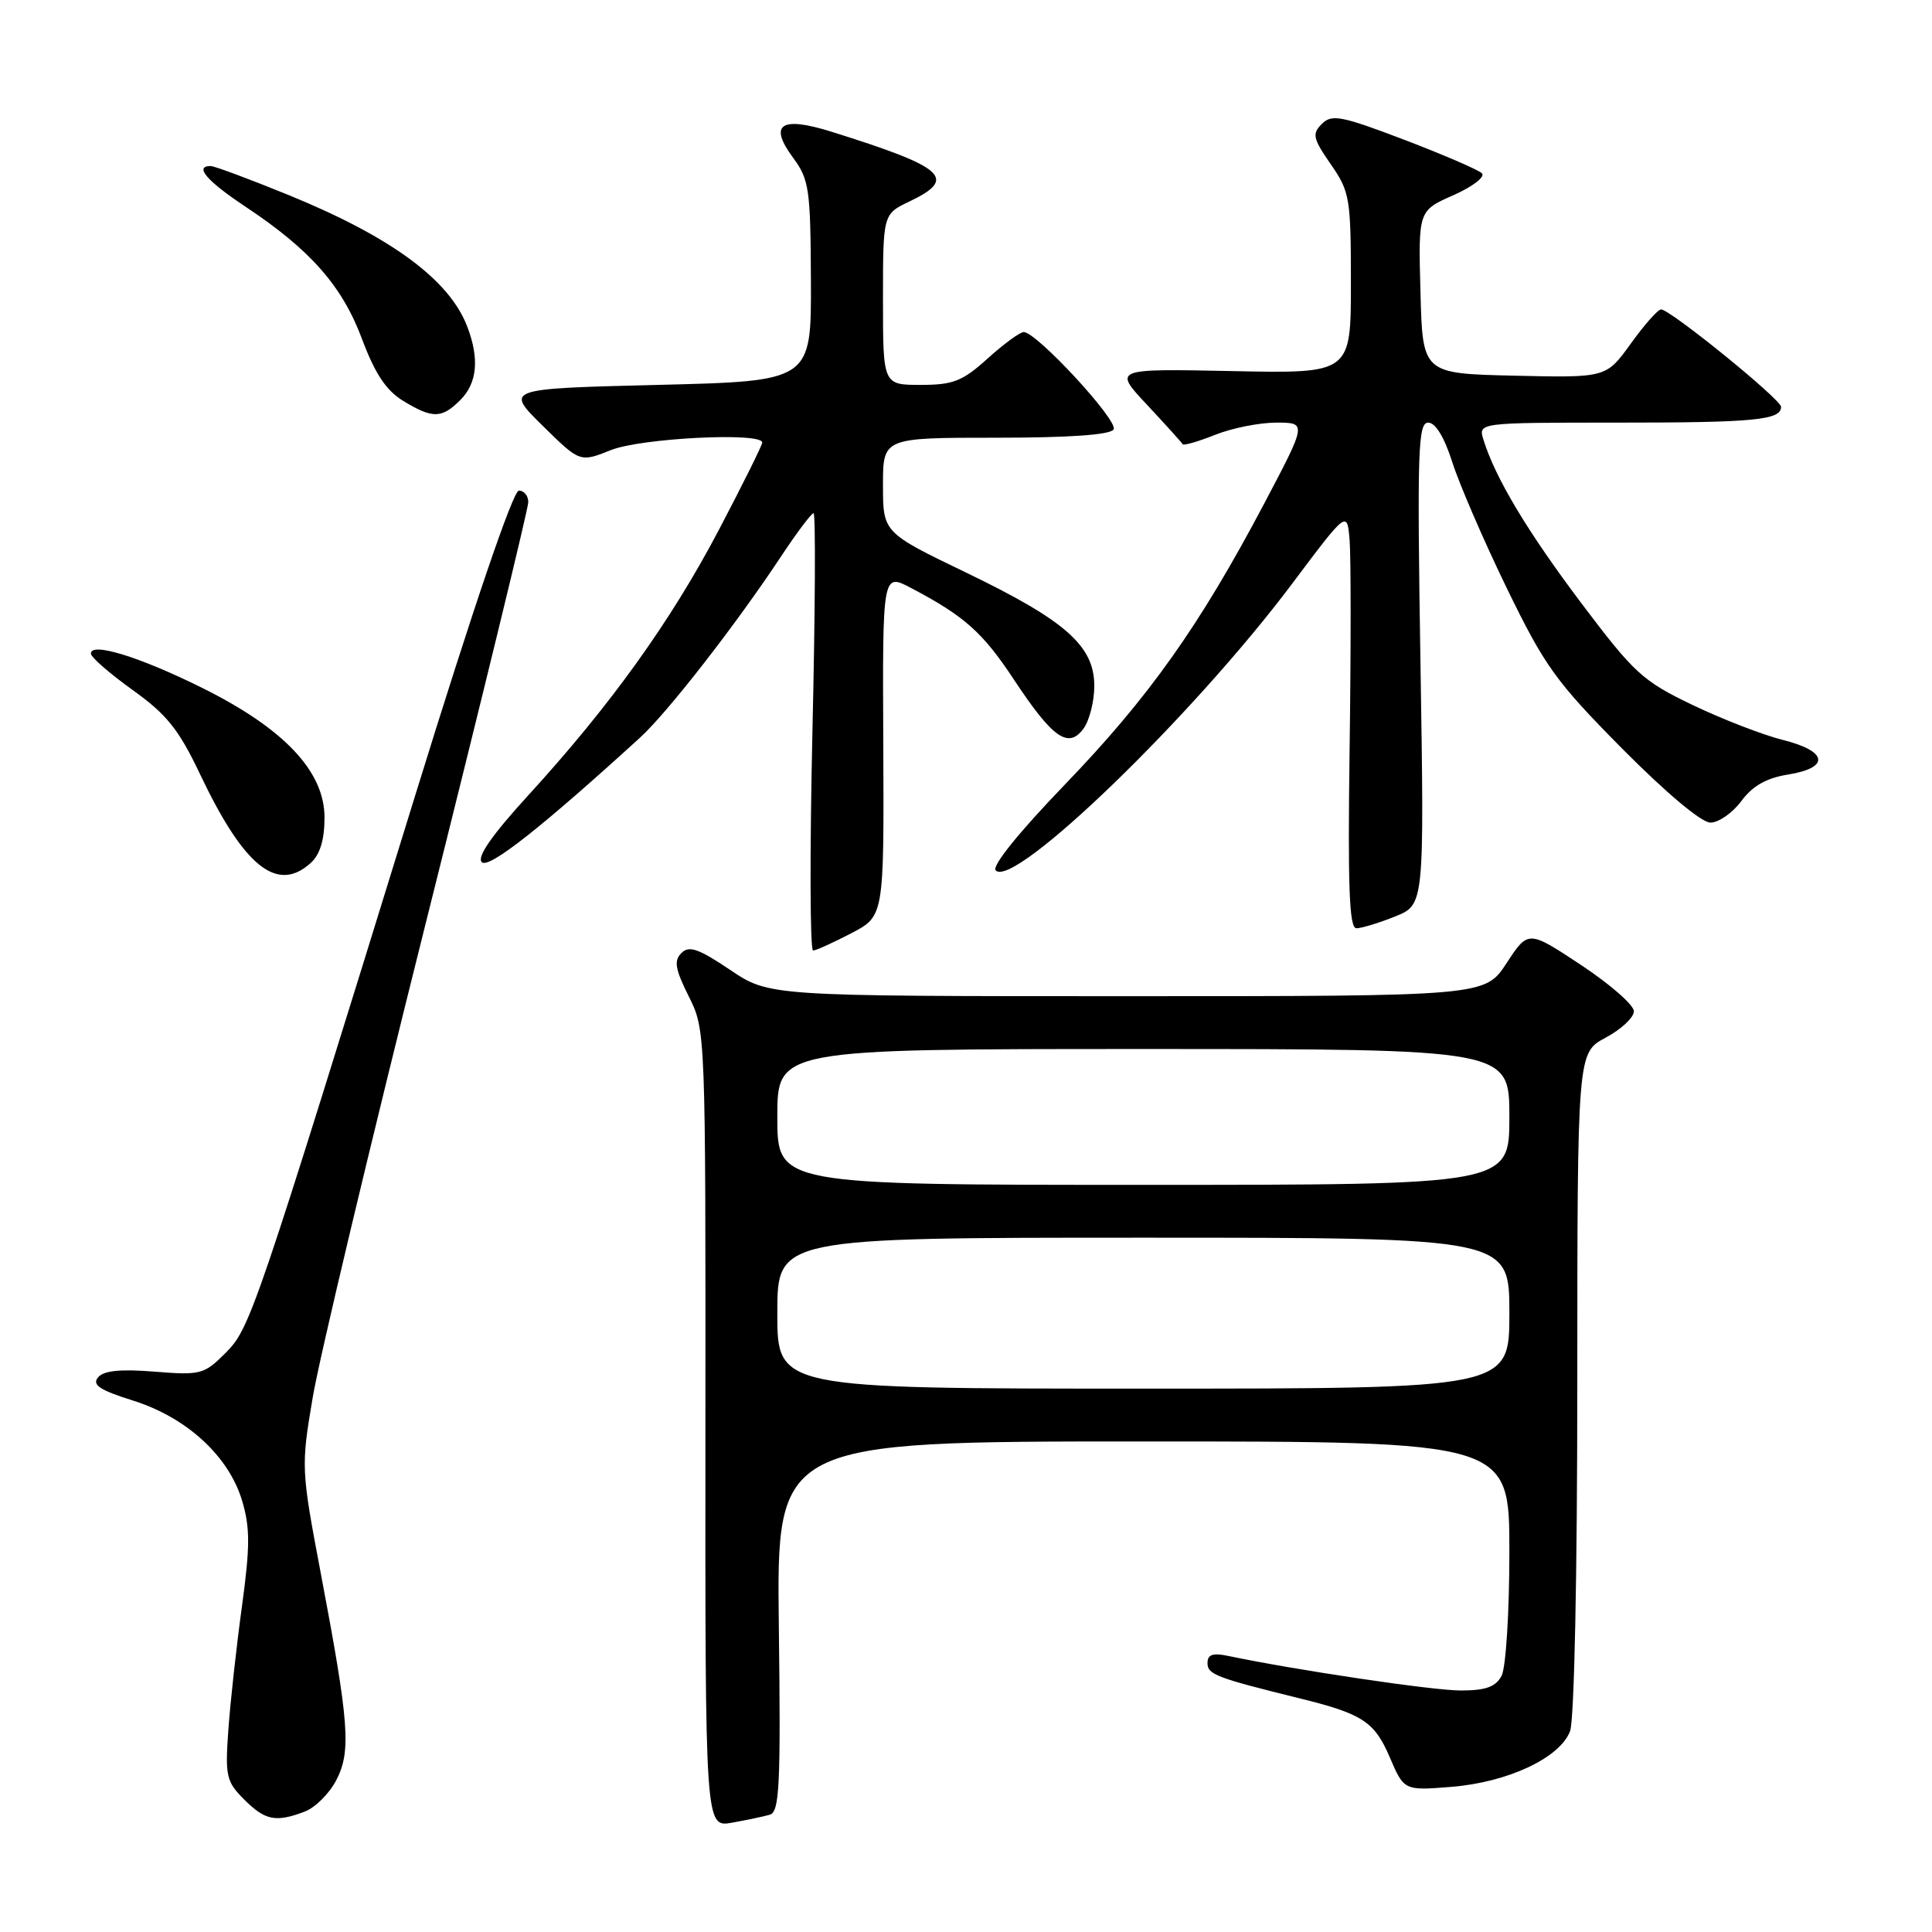 <?xml version="1.0" encoding="UTF-8" standalone="no"?>
<!DOCTYPE svg PUBLIC "-//W3C//DTD SVG 1.1//EN" "http://www.w3.org/Graphics/SVG/1.1/DTD/svg11.dtd" >
<svg xmlns="http://www.w3.org/2000/svg" xmlns:xlink="http://www.w3.org/1999/xlink" version="1.1" viewBox="0 0 256 256">
 <g >
 <path fill="currentColor"
d=" M 102.00 240.46 C 103.29 240.09 103.46 236.62 103.20 215.51 C 102.90 191.00 102.90 191.00 151.45 191.00 C 200.00 191.00 200.00 191.00 200.00 205.57 C 200.00 213.69 199.54 220.99 198.96 222.07 C 198.18 223.52 196.86 224.00 193.56 224.00 C 189.84 224.00 171.71 221.30 162.75 219.42 C 160.69 218.99 160.00 219.23 160.00 220.38 C 160.00 221.87 161.17 222.32 172.25 225.05 C 180.53 227.09 182.12 228.13 184.13 232.80 C 186.04 237.27 186.04 237.27 192.30 236.77 C 199.79 236.17 206.70 232.93 208.04 229.39 C 208.60 227.92 209.00 208.66 209.00 183.18 C 209.01 139.50 209.01 139.50 212.75 137.50 C 214.81 136.40 216.50 134.82 216.50 134.00 C 216.50 133.17 213.35 130.42 209.50 127.87 C 202.50 123.24 202.50 123.24 199.63 127.62 C 196.76 132.00 196.76 132.00 149.34 132.00 C 101.92 132.00 101.92 132.00 96.74 128.51 C 92.56 125.70 91.31 125.26 90.29 126.28 C 89.27 127.30 89.46 128.41 91.26 132.02 C 93.50 136.49 93.50 136.60 93.47 189.32 C 93.44 242.14 93.44 242.14 96.97 241.52 C 98.91 241.17 101.17 240.70 102.00 240.46 Z  M 40.39 240.04 C 41.77 239.52 43.65 237.64 44.56 235.88 C 46.55 232.04 46.27 228.33 42.51 208.50 C 39.90 194.70 39.88 194.37 41.44 185.15 C 42.30 180.01 49.08 151.56 56.51 121.94 C 63.93 92.32 70.00 67.39 70.00 66.54 C 70.00 65.69 69.44 65.00 68.75 65.01 C 67.98 65.02 62.73 80.45 55.06 105.26 C 33.66 174.51 33.15 176.01 29.86 179.30 C 27.04 182.12 26.57 182.24 20.47 181.75 C 15.94 181.39 13.74 181.61 12.99 182.51 C 12.17 183.50 13.21 184.20 17.62 185.58 C 24.74 187.82 30.31 192.94 32.08 198.85 C 33.15 202.43 33.14 204.92 32.06 212.85 C 31.33 218.16 30.52 225.51 30.26 229.19 C 29.82 235.35 29.98 236.07 32.35 238.44 C 35.13 241.22 36.54 241.51 40.39 240.04 Z  M 112.82 123.65 C 117.14 121.39 117.14 121.39 117.04 98.66 C 116.93 75.92 116.93 75.92 120.72 77.91 C 127.80 81.64 130.20 83.77 134.35 90.05 C 139.47 97.80 141.55 99.27 143.56 96.56 C 144.35 95.49 145.00 92.94 145.00 90.89 C 145.00 85.58 141.22 82.24 128.01 75.87 C 117.00 70.56 117.00 70.56 117.00 64.28 C 117.00 58.00 117.00 58.00 131.94 58.00 C 141.72 58.00 147.12 57.62 147.56 56.90 C 148.25 55.79 137.36 44.00 135.65 44.00 C 135.15 44.00 133.00 45.58 130.87 47.50 C 127.53 50.52 126.30 51.00 122.00 51.00 C 117.00 51.00 117.00 51.00 117.00 39.69 C 117.00 28.37 117.00 28.37 120.50 26.70 C 126.91 23.64 125.29 22.19 110.16 17.45 C 103.44 15.35 101.81 16.47 105.10 20.92 C 107.22 23.79 107.40 25.06 107.45 37.26 C 107.50 50.50 107.50 50.50 87.21 51.00 C 66.92 51.50 66.92 51.50 71.88 56.39 C 76.85 61.28 76.85 61.28 80.95 59.64 C 84.95 58.04 101.00 57.24 101.00 58.64 C 101.00 58.99 98.41 64.20 95.25 70.22 C 88.88 82.34 80.89 93.47 70.02 105.36 C 65.18 110.65 63.16 113.56 63.84 114.24 C 64.76 115.16 71.74 109.66 84.81 97.74 C 88.44 94.43 97.51 82.77 103.48 73.75 C 105.57 70.59 107.52 68.00 107.80 68.00 C 108.09 68.00 108.02 81.05 107.65 97.00 C 107.29 112.95 107.33 125.98 107.74 125.95 C 108.16 125.93 110.44 124.89 112.82 123.65 Z  M 184.85 121.44 C 188.73 119.89 188.73 119.89 188.22 87.94 C 187.77 59.72 187.89 56.00 189.24 56.00 C 190.21 56.00 191.38 57.93 192.44 61.25 C 193.36 64.14 196.60 71.64 199.65 77.92 C 204.66 88.23 206.13 90.29 214.92 99.17 C 220.74 105.04 225.45 109.00 226.64 109.00 C 227.73 109.00 229.58 107.71 230.74 106.14 C 232.23 104.13 234.06 103.09 236.93 102.63 C 242.52 101.73 242.19 99.53 236.25 98.05 C 233.64 97.40 228.26 95.32 224.31 93.43 C 217.65 90.24 216.55 89.23 209.54 79.93 C 202.38 70.42 198.13 63.33 196.56 58.25 C 195.87 56.00 195.87 56.00 214.35 56.00 C 232.51 56.00 236.00 55.66 236.00 53.91 C 236.00 52.92 221.31 41.00 220.10 41.00 C 219.68 41.00 217.88 43.04 216.09 45.53 C 212.83 50.06 212.83 50.06 200.67 49.78 C 188.50 49.50 188.50 49.50 188.22 38.71 C 187.93 27.92 187.93 27.92 192.57 25.87 C 195.13 24.74 196.83 23.43 196.36 22.96 C 195.89 22.50 191.26 20.50 186.07 18.52 C 177.72 15.34 176.47 15.10 175.15 16.42 C 173.83 17.74 173.97 18.35 176.33 21.76 C 178.86 25.40 179.00 26.24 179.00 37.55 C 179.00 49.50 179.00 49.50 163.25 49.17 C 147.50 48.85 147.50 48.85 152.00 53.65 C 154.47 56.30 156.59 58.64 156.71 58.86 C 156.82 59.07 158.74 58.52 160.98 57.63 C 163.21 56.73 166.87 56.00 169.11 56.00 C 173.17 56.00 173.17 56.00 167.50 66.75 C 158.94 82.95 152.23 92.41 141.10 103.96 C 134.94 110.36 131.38 114.78 131.94 115.34 C 134.38 117.78 158.05 94.88 171.18 77.39 C 178.50 67.63 178.50 67.63 178.83 71.56 C 179.01 73.73 179.01 86.19 178.83 99.25 C 178.58 117.56 178.78 123.00 179.73 123.00 C 180.41 123.00 182.71 122.30 184.85 121.44 Z  M 41.17 114.35 C 42.41 113.22 43.00 111.28 43.00 108.32 C 43.00 102.20 37.61 96.50 26.69 91.10 C 18.40 86.99 11.96 85.03 12.05 86.62 C 12.07 87.11 14.57 89.27 17.59 91.44 C 22.10 94.67 23.70 96.67 26.49 102.55 C 32.33 114.85 36.72 118.38 41.17 114.35 Z  M 61.00 53.00 C 63.23 50.77 63.54 47.55 61.93 43.32 C 59.58 37.09 51.88 31.42 38.28 25.86 C 33.08 23.74 28.42 22.00 27.91 22.00 C 25.70 22.00 27.40 23.98 32.53 27.39 C 41.12 33.09 45.34 37.88 47.97 44.92 C 49.69 49.52 51.17 51.74 53.41 53.11 C 57.32 55.49 58.52 55.48 61.00 53.00 Z  M 103.00 174.00 C 103.00 164.00 103.00 164.00 151.50 164.00 C 200.00 164.00 200.00 164.00 200.00 174.00 C 200.00 184.00 200.00 184.00 151.50 184.00 C 103.00 184.00 103.00 184.00 103.00 174.00 Z  M 103.00 148.00 C 103.00 139.00 103.00 139.00 151.50 139.00 C 200.00 139.00 200.00 139.00 200.00 148.00 C 200.00 157.00 200.00 157.00 151.50 157.00 C 103.00 157.00 103.00 157.00 103.00 148.00 Z "/>
</g>
</svg>